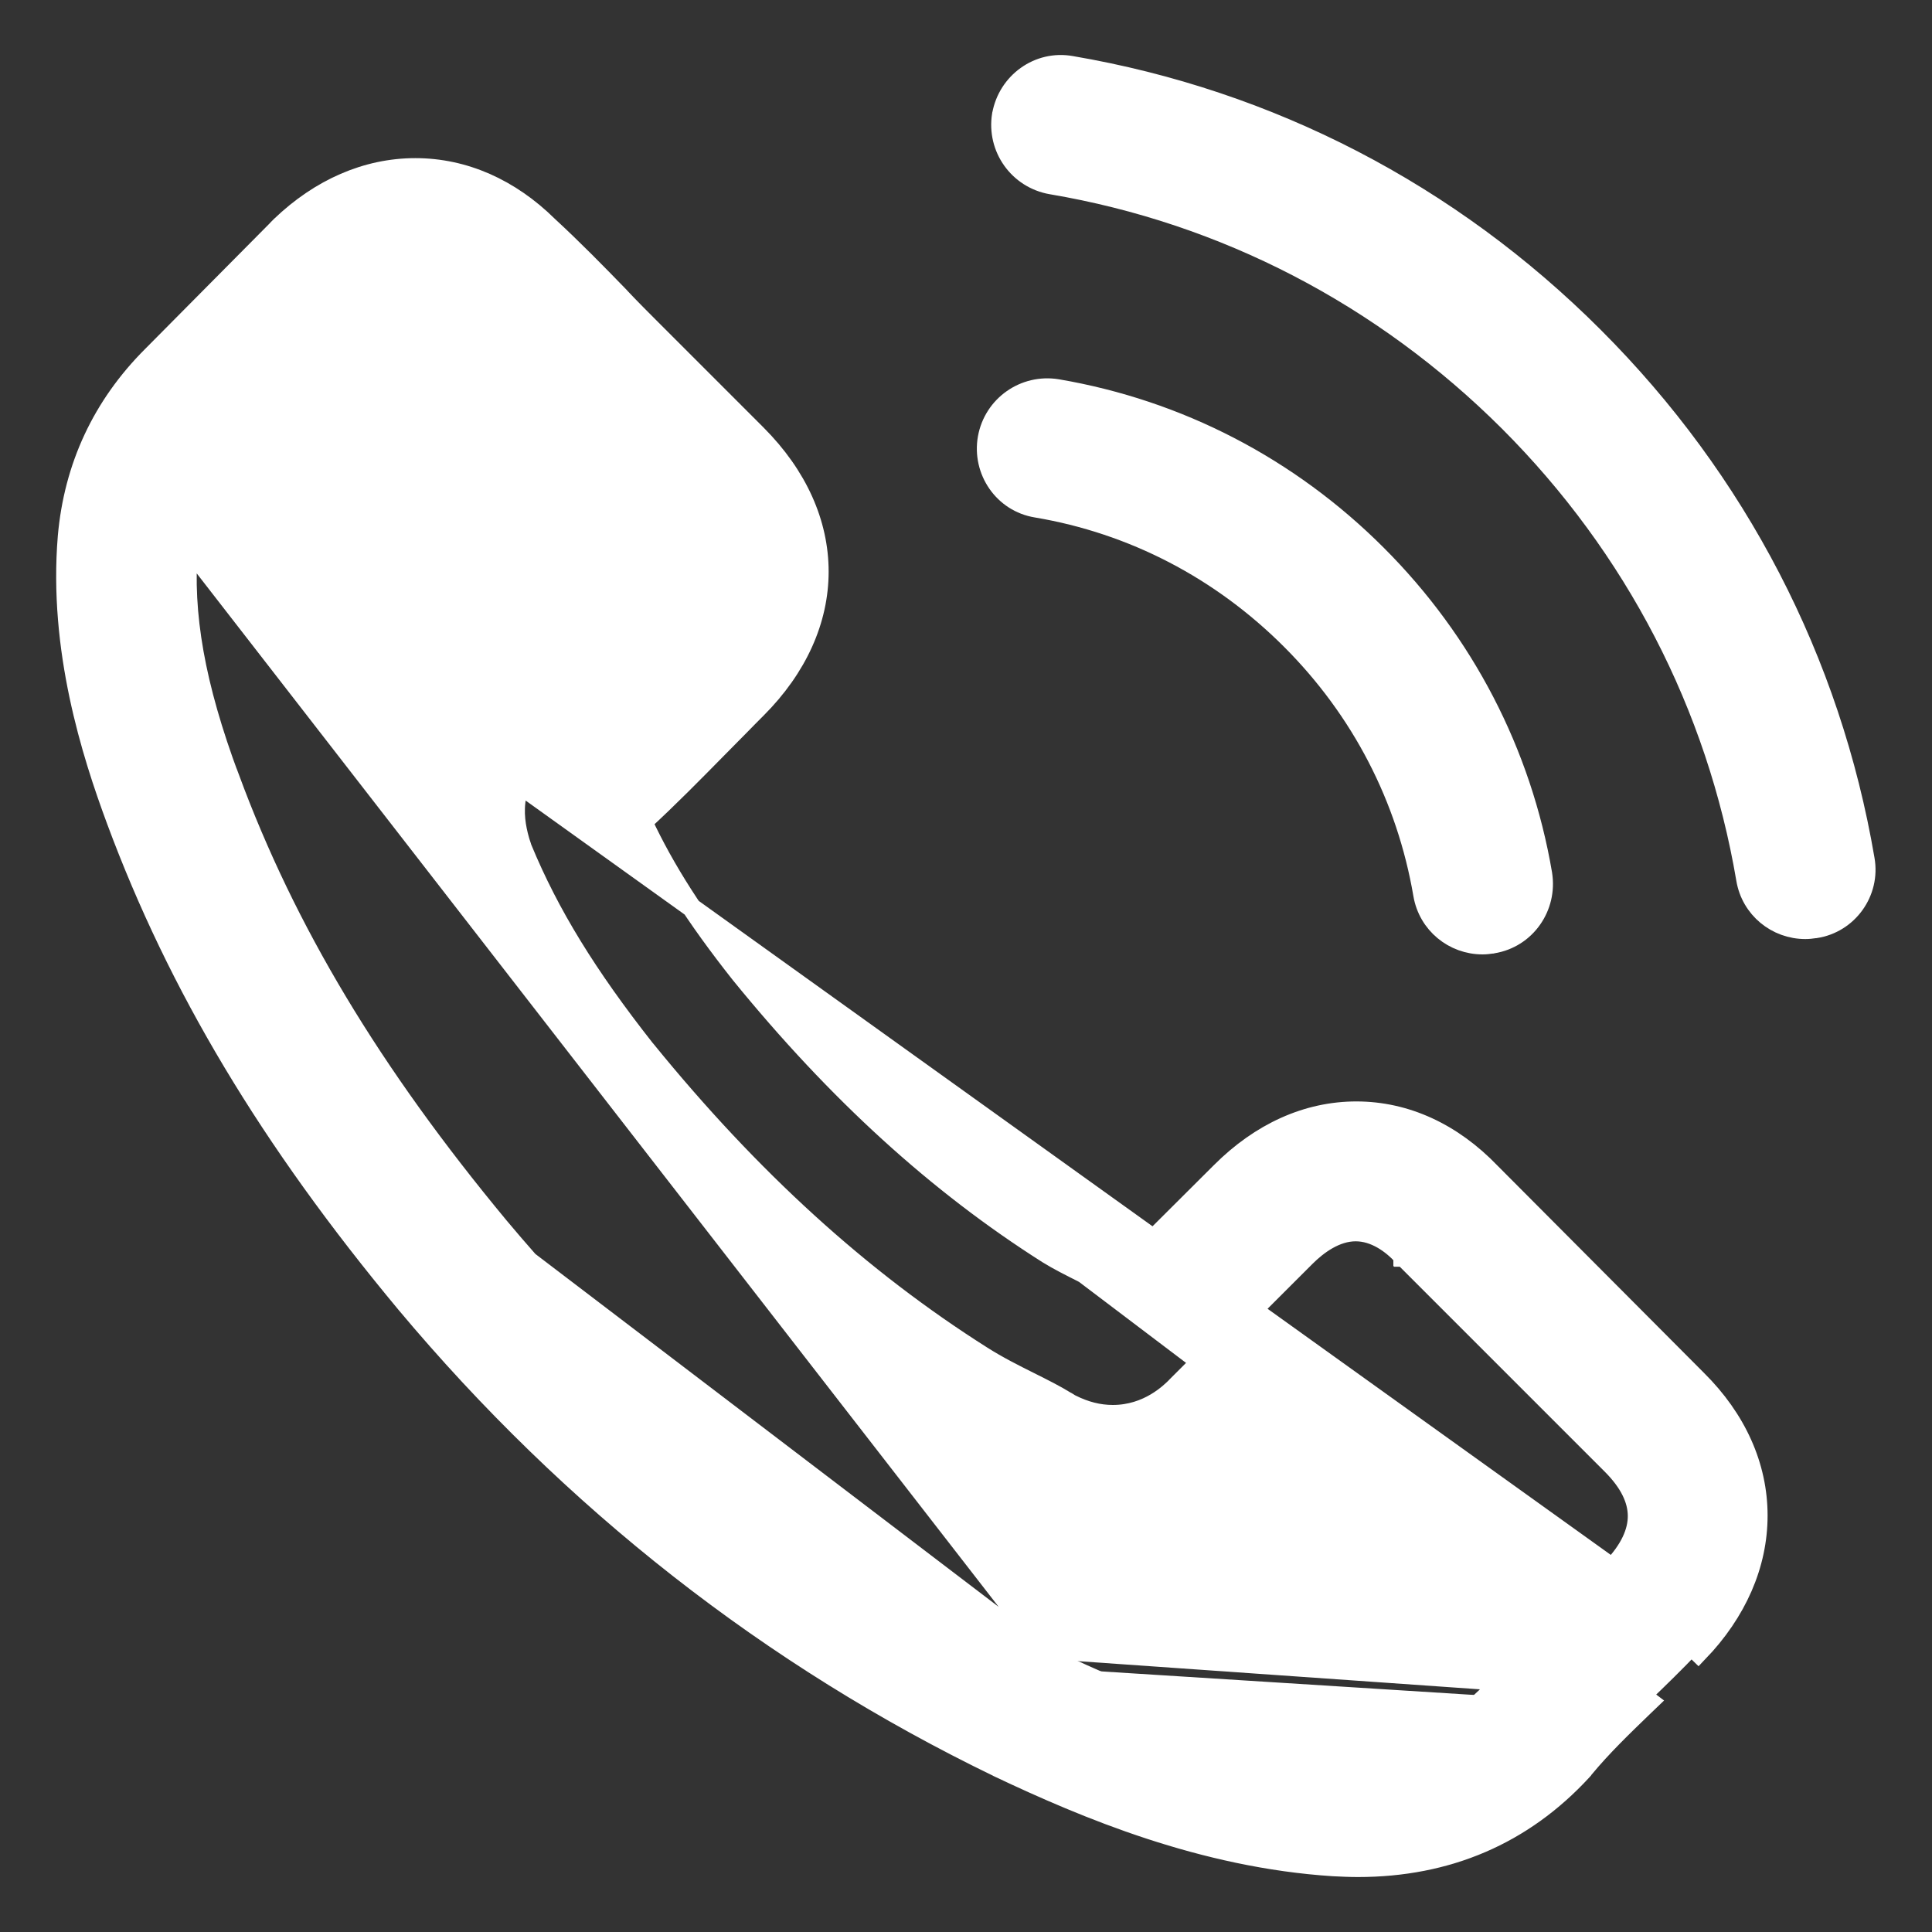 <svg width="20" height="20" viewBox="0 0 20 20" fill="none" xmlns="http://www.w3.org/2000/svg">
<rect x="0" y="0" width="20" height="20" fill="#333333" stroke="none"/>
<g clip-path="url(#clip0_1544_511)">
<path d="M11.222 13.184L11.223 13.185C11.255 13.201 11.289 13.218 11.322 13.236C11.367 13.259 11.413 13.282 11.459 13.306L12.638 12.131C13.047 11.722 13.531 11.502 14.041 11.502C14.555 11.502 15.036 11.726 15.43 12.136C15.43 12.136 15.43 12.136 15.43 12.136L17.568 14.282C17.568 14.282 17.568 14.282 17.568 14.282C17.978 14.688 18.198 15.176 18.198 15.689C18.198 16.198 17.982 16.69 17.581 17.107C17.581 17.107 17.581 17.107 17.581 17.107L17.509 17.037C17.341 17.213 17.17 17.38 17.003 17.54L11.222 13.184ZM11.222 13.184C11.081 13.113 10.953 13.049 10.845 12.982C9.702 12.257 8.662 11.31 7.663 10.082C7.2 9.497 6.885 9.003 6.654 8.509C6.925 8.259 7.179 8.001 7.424 7.752C7.452 7.723 7.48 7.695 7.508 7.667C7.562 7.612 7.617 7.556 7.672 7.501L7.672 7.501C7.726 7.445 7.781 7.39 7.835 7.336C8.259 6.911 8.478 6.417 8.478 5.917C8.478 5.417 8.259 4.923 7.835 4.498L6.771 3.434C6.65 3.313 6.527 3.19 6.411 3.067L6.411 3.067L6.41 3.065C6.176 2.824 5.93 2.573 5.675 2.338C5.281 1.949 4.805 1.737 4.3 1.737C3.795 1.737 3.312 1.949 2.906 2.338L2.906 2.338L2.905 2.339L2.897 2.347L2.897 2.348L1.572 3.684C1.572 3.684 1.572 3.684 1.572 3.684C1.057 4.199 0.762 4.829 0.698 5.557H0.698L0.698 5.558C0.602 6.719 0.944 7.796 1.202 8.492C1.838 10.207 2.787 11.795 4.2 13.493L4.2 13.493C5.916 15.542 7.98 17.16 10.339 18.3L10.34 18.301C11.238 18.726 12.449 19.236 13.805 19.323L13.807 19.323C13.888 19.327 13.976 19.331 14.057 19.331C14.984 19.331 15.767 18.997 16.379 18.332L16.388 18.322L16.389 18.32C16.391 18.318 16.392 18.317 16.393 18.315C16.396 18.312 16.399 18.308 16.402 18.304C16.585 18.083 16.794 17.881 17.019 17.664C17.036 17.647 17.054 17.629 17.072 17.612L11.222 13.184ZM16.69 16.23C16.684 16.235 16.677 16.241 16.671 16.249C16.67 16.251 16.669 16.252 16.667 16.254C16.548 16.381 16.427 16.499 16.297 16.625C16.268 16.654 16.239 16.683 16.208 16.712C16.208 16.712 16.208 16.712 16.208 16.713L16.278 16.784M16.69 16.23L15.451 17.497M16.69 16.23C16.872 16.038 16.951 15.859 16.951 15.693C16.95 15.525 16.868 15.348 16.679 15.16L16.679 15.16L14.532 13.013L14.532 13.013L14.532 13.013L14.532 13.013L14.531 13.013L14.531 13.013L14.531 13.013L14.531 13.013L14.531 13.013L14.531 13.013L14.531 13.013L14.531 13.013L14.531 13.013L14.531 13.013L14.531 13.013L14.531 13.013L14.531 13.013L14.531 13.013L14.531 13.013L14.531 13.012L14.531 13.012L14.531 13.012L14.531 13.012L14.531 13.012L14.531 13.012L14.531 13.012L14.531 13.012L14.531 13.012L14.531 13.012L14.531 13.012L14.531 13.012L14.531 13.012L14.531 13.012L14.531 13.012L14.531 13.012L14.531 13.012L14.531 13.012L14.531 13.012L14.531 13.012L14.531 13.012L14.531 13.012L14.531 13.012L14.531 13.012L14.531 13.012L14.531 13.012L14.531 13.012L14.531 13.012L14.531 13.012L14.531 13.012L14.531 13.012L14.531 13.012L14.531 13.012L14.531 13.012L14.53 13.012L14.53 13.012L14.53 13.012L14.53 13.012L14.53 13.012L14.53 13.012L14.53 13.012L14.53 13.012L14.53 13.012L14.53 13.012L14.53 13.012L14.53 13.012L14.53 13.012L14.53 13.012L14.53 13.012L14.53 13.012L14.53 13.012L14.53 13.011L14.53 13.011L14.53 13.011L14.53 13.011L14.53 13.011L14.53 13.011L14.53 13.011L14.53 13.011L14.53 13.011L14.53 13.011L14.53 13.011L14.53 13.011L14.53 13.011L14.53 13.011L14.53 13.011L14.53 13.011L14.53 13.011L14.53 13.011L14.53 13.011L14.53 13.011L14.53 13.011L14.53 13.011L14.53 13.011L14.53 13.011L14.53 13.011L14.53 13.011L14.53 13.011L14.53 13.011L14.53 13.011L14.53 13.011L14.53 13.011L14.53 13.011L14.53 13.011L14.53 13.011L14.53 13.011L14.53 13.011L14.53 13.011L14.53 13.011L14.53 13.011L14.53 13.011L14.53 13.011L14.53 13.011L14.53 13.011L14.53 13.011L14.53 13.011L14.53 13.011L14.53 13.011L14.53 13.011L14.53 13.011L14.53 13.011L14.529 13.011L14.529 13.011L14.529 13.011L14.529 13.011L14.529 13.011L14.529 13.011L14.529 13.011L14.529 13.011L14.529 13.011L14.529 13.011L14.529 13.011L14.529 13.011L14.529 13.011L14.529 13.011L14.529 13.011L14.529 13.011L14.529 13.011L14.529 13.011L14.529 13.011L14.529 13.011L14.529 13.011L14.529 13.011L14.529 13.01L14.529 13.01L14.529 13.01L14.529 13.01L14.529 13.01L14.529 13.01L14.529 13.01L14.529 13.01L14.529 13.01L14.529 13.01L14.529 13.01L14.529 13.01L14.529 13.01L14.529 13.01L14.529 13.01L14.529 13.01L14.529 13.01L14.529 13.01L14.529 13.01L14.529 13.01L14.529 13.01L14.529 13.01L14.529 13.01L14.529 13.01L14.529 13.01L14.529 13.01L14.529 13.01L14.529 13.01L14.529 13.01L14.529 13.01L14.529 13.01L14.529 13.01L14.529 13.01L14.529 13.01L14.529 13.01L14.529 13.01L14.529 13.01L14.529 13.01L14.529 13.01L14.529 13.01L14.529 13.01L14.529 13.01L14.529 13.01L14.529 13.01L14.529 13.01L14.528 13.01L14.528 13.01L14.528 13.01L14.528 13.01L14.528 13.01L14.528 13.01L14.528 13.01L14.528 13.01L14.528 13.01L14.528 13.01L14.528 13.01L14.528 13.01L14.528 13.01L14.528 13.01L14.528 13.01L14.528 13.01L14.528 13.01L14.528 13.01L14.528 13.01L14.528 13.01L14.528 13.01L14.528 13.01L14.528 13.01L14.528 13.01L14.528 13.01L14.528 13.01L14.528 13.009L14.528 13.009L14.528 13.009L14.528 13.009L14.528 13.009L14.528 13.009L14.528 13.009L14.528 13.009L14.528 13.009L14.528 13.009L14.528 13.009L14.528 13.009L14.528 13.009L14.528 13.009L14.528 13.009L14.528 13.009L14.528 13.009L14.528 13.009L14.528 13.009L14.528 13.009L14.528 13.009L14.528 13.009L14.528 13.009L14.528 13.009L14.528 13.009L14.528 13.009L14.528 13.009L14.528 13.009L14.528 13.009L14.528 13.009L14.528 13.009L14.528 13.009L14.528 13.009L14.528 13.009L14.528 13.009L14.528 13.009L14.528 13.009L14.528 13.009L14.528 13.009L14.528 13.009L14.528 13.009L14.528 13.009L14.528 13.009L14.528 13.009L14.528 13.009L14.528 13.009L14.528 13.009L14.528 13.009L14.528 13.009L14.528 13.009L14.528 13.009L14.528 13.009L14.528 13.009L14.528 13.009L14.528 13.009L14.528 13.009L14.528 13.009L14.528 13.009L14.528 13.009L14.528 13.009L14.527 13.009L14.527 13.009L14.527 13.009L14.527 13.009L14.527 13.009L14.527 13.009L14.527 13.009L14.527 13.009L14.527 13.009L14.527 13.009L14.527 13.009L14.527 13.009L14.527 13.009L14.527 13.009L14.527 13.009L14.527 13.009L14.527 13.009L14.527 13.009L14.527 13.009L14.527 13.009L14.527 13.009L14.527 13.009L14.527 13.009L14.527 13.009L14.527 13.009L14.527 13.009L14.527 13.009L14.527 13.008L14.527 13.008L14.527 13.008L14.527 13.008L14.527 13.008L14.527 13.008L14.527 13.008L14.527 13.008L14.527 13.008L14.527 13.008L14.527 13.008L14.527 13.008L14.527 13.008L14.527 13.008L14.527 13.008L14.527 13.008L14.527 13.008L14.527 13.008L14.527 13.008L14.527 13.008L14.527 13.008L14.527 13.008L14.527 13.008L14.527 13.008L14.527 13.008L14.527 13.008L14.527 13.008L14.527 13.008L14.527 13.008L14.527 13.008L14.527 13.008L14.527 13.008L14.527 13.008L14.527 13.008L14.527 13.008L14.527 13.008L14.527 13.008L14.527 13.008L14.527 13.008L14.527 13.008L14.527 13.008L14.527 13.008L14.527 13.008L14.527 13.008L14.527 13.008L14.527 13.008L14.527 13.008L14.527 13.008L14.527 13.008L14.527 13.008L14.527 13.008L14.527 13.008L14.527 13.008L14.527 13.008L14.527 13.008L14.527 13.008L14.527 13.008L14.527 13.008L14.527 13.008L14.527 13.008L14.527 13.008L14.527 13.008L14.527 13.008L14.526 13.008L14.526 13.008L14.526 13.008L14.526 13.008L14.526 13.008L14.526 13.008L14.526 13.008L14.526 13.008L14.526 13.008L14.526 13.008L14.526 13.008L14.526 13.008L14.526 13.008L14.526 13.008L14.526 13.008L14.526 13.008L14.526 13.008L14.526 13.008L14.526 13.008L14.526 13.008L14.526 13.008L14.526 13.008L14.526 13.008L14.526 13.007L14.526 13.007L14.526 13.007L14.526 13.007L14.526 13.007L14.526 13.007L14.526 13.007L14.526 13.007L14.526 13.007L14.526 13.007L14.526 13.007L14.526 13.007L14.526 13.007L14.526 13.007L14.526 13.007L14.526 13.007L14.526 13.007L14.526 13.007L14.526 13.007L14.526 13.007L14.526 13.007L14.526 13.007L14.526 13.007L14.526 13.007L14.526 13.007L14.526 13.007L14.526 13.007L14.526 13.007L14.526 13.007L14.526 13.007L14.526 13.007L14.526 13.007L14.526 13.007L14.526 13.007L14.526 13.007L14.526 13.007L14.526 13.007L14.526 13.007L14.525 13.007L14.525 13.007L14.525 13.007L14.525 13.007L14.525 13.007L14.525 13.007L14.525 13.007L14.525 13.007L14.525 13.007L14.525 13.007L14.525 13.007L14.525 13.007L14.525 13.007L14.525 13.007L14.525 13.007L14.525 13.007L14.525 13.007L14.525 13.007L14.525 13.007L14.525 13.007L14.525 13.007L14.525 13.007L14.525 13.007L14.525 13.007L14.525 13.006L14.525 13.006L14.525 13.006L14.525 13.006L14.525 13.006L14.525 13.006L14.525 13.006L14.525 13.006L14.525 13.006L14.525 13.006L14.525 13.006L14.525 13.006L14.525 13.006L14.525 13.006L14.525 13.006L14.525 13.006L14.525 13.006L14.525 13.006L14.525 13.006L14.525 13.006L14.525 13.006L14.525 13.006L14.525 13.006L14.525 13.006L14.525 13.006L14.525 13.006L14.525 13.006L14.525 13.006L14.525 13.006L14.525 13.006L14.525 13.006L14.525 13.006L14.524 13.006L14.524 13.006L14.524 13.006L14.524 13.006L14.524 13.006L14.524 13.006L14.524 13.006L14.524 13.006L14.524 13.006L14.524 13.006L14.524 13.006L14.524 13.006L14.524 13.006L14.524 13.006L14.524 13.006L14.524 13.005L14.524 13.005L14.524 13.005L14.524 13.005L14.524 13.005L14.524 13.005L14.524 13.005L14.524 13.005L14.524 13.005L14.524 13.005L14.524 13.005L14.524 13.005L14.524 13.005L14.524 13.005L14.524 13.005L14.524 13.005L14.524 13.005L14.524 13.005L14.521 13.002L14.521 13.002C14.407 12.877 14.233 12.75 14.034 12.75C13.829 12.75 13.644 12.885 13.516 13.013L12.183 14.345L12.182 14.347C12.113 14.416 11.885 14.644 11.52 14.644C11.374 14.644 11.234 14.608 11.09 14.536C11.078 14.53 11.066 14.523 11.059 14.518L11.058 14.517C11.05 14.512 11.046 14.51 11.043 14.508L11.035 14.504L11.035 14.504C10.927 14.437 10.799 14.373 10.657 14.302L10.655 14.301C10.501 14.224 10.333 14.14 10.169 14.036C8.909 13.239 7.769 12.2 6.688 10.87L6.688 10.87L6.68 10.861L6.68 10.861C6.084 10.104 5.689 9.465 5.408 8.784L5.405 8.777L5.405 8.777L5.4 8.76L5.394 8.742L5.393 8.741L5.393 8.741C5.357 8.625 5.319 8.472 5.339 8.299C5.359 8.126 5.436 7.943 5.614 7.763C5.622 7.751 5.63 7.744 5.634 7.741L5.639 7.737L5.641 7.735L5.644 7.732L5.644 7.732C5.98 7.431 6.29 7.121 6.617 6.786L6.619 6.784L6.619 6.784C6.694 6.712 6.766 6.639 6.839 6.565C6.877 6.527 6.914 6.489 6.953 6.45C7.15 6.253 7.234 6.078 7.234 5.917C7.234 5.755 7.15 5.581 6.953 5.384L5.889 4.32L5.888 4.319L5.888 4.319C5.827 4.255 5.765 4.193 5.704 4.13L5.702 4.129C5.64 4.066 5.579 4.004 5.518 3.941L5.518 3.941C5.281 3.696 5.056 3.467 4.82 3.247L4.818 3.245L4.818 3.245L4.806 3.233C4.688 3.114 4.513 2.989 4.308 2.989C4.143 2.989 3.964 3.07 3.785 3.238L2.458 4.565C2.151 4.872 1.986 5.228 1.949 5.66M16.69 16.23L1.949 5.66M16.278 16.784C16.024 17.026 15.767 17.279 15.526 17.563M16.278 16.784C16.308 16.755 16.337 16.726 16.367 16.698C16.476 16.592 16.58 16.49 16.682 16.384L16.278 16.784ZM15.526 17.563L15.453 17.495C15.452 17.496 15.452 17.496 15.451 17.497M15.526 17.563L15.45 17.499C15.45 17.498 15.451 17.497 15.451 17.497M15.526 17.563C15.132 17.984 14.669 18.183 14.061 18.183C14.002 18.183 13.94 18.183 13.882 18.179C12.724 18.105 11.649 17.653 10.842 17.267M15.451 17.497C15.078 17.895 14.641 18.083 14.061 18.083C14.002 18.083 13.943 18.083 13.888 18.079L13.888 18.079C12.751 18.006 11.69 17.562 10.886 17.177M10.842 17.267L10.886 17.177C10.886 17.177 10.886 17.177 10.886 17.177M10.842 17.267L10.885 17.177C10.886 17.177 10.886 17.177 10.886 17.177M10.842 17.267C8.637 16.2 6.7 14.684 5.091 12.763L10.886 17.177M10.886 17.177C8.693 16.116 6.768 14.609 5.168 12.699C3.845 11.104 2.963 9.633 2.38 8.056L2.379 8.056C2.02 7.094 1.892 6.354 1.949 5.66M10.886 17.177L1.949 5.66M16.753 16.309V16.21C16.761 16.211 16.77 16.212 16.78 16.215C16.793 16.219 16.806 16.226 16.818 16.237C16.798 16.261 16.776 16.285 16.753 16.309Z" fill="white" stroke="white" stroke-width="0.2"/>
<path d="M15.449 9.771L15.449 9.771L15.453 9.77C15.797 9.715 16.023 9.389 15.968 9.048L15.968 9.047C15.754 7.791 15.16 6.646 14.253 5.74C13.346 4.833 12.201 4.239 10.945 4.025L10.945 4.025L10.945 4.025C10.603 3.969 10.283 4.196 10.222 4.534C10.162 4.871 10.384 5.202 10.729 5.258C11.729 5.426 12.637 5.899 13.363 6.625C14.089 7.351 14.559 8.26 14.73 9.26C14.782 9.567 15.047 9.78 15.347 9.78C15.382 9.78 15.413 9.776 15.44 9.772C15.443 9.772 15.446 9.771 15.449 9.771Z" fill="white" stroke="white" stroke-width="0.2"/>
<path d="M10.37 1.188L10.37 1.188L10.369 1.19C10.314 1.532 10.541 1.852 10.883 1.912L10.884 1.912C12.679 2.216 14.316 3.068 15.618 4.366C16.921 5.669 17.768 7.306 18.073 9.101C18.124 9.408 18.389 9.621 18.689 9.621C18.724 9.621 18.755 9.617 18.782 9.613C18.785 9.613 18.788 9.612 18.791 9.612L18.791 9.612L18.794 9.612C19.134 9.56 19.366 9.235 19.306 8.896C18.956 6.841 17.988 4.972 16.5 3.485C15.013 1.997 13.143 1.029 11.089 0.679C10.748 0.618 10.43 0.852 10.37 1.188Z" fill="white" stroke="white" stroke-width="0.2"/>
</g>
<defs>
<clipPath id="clip0_1544_511">
<rect width="20" height="20" fill="white"/>
</clipPath>
</defs>
</svg>
